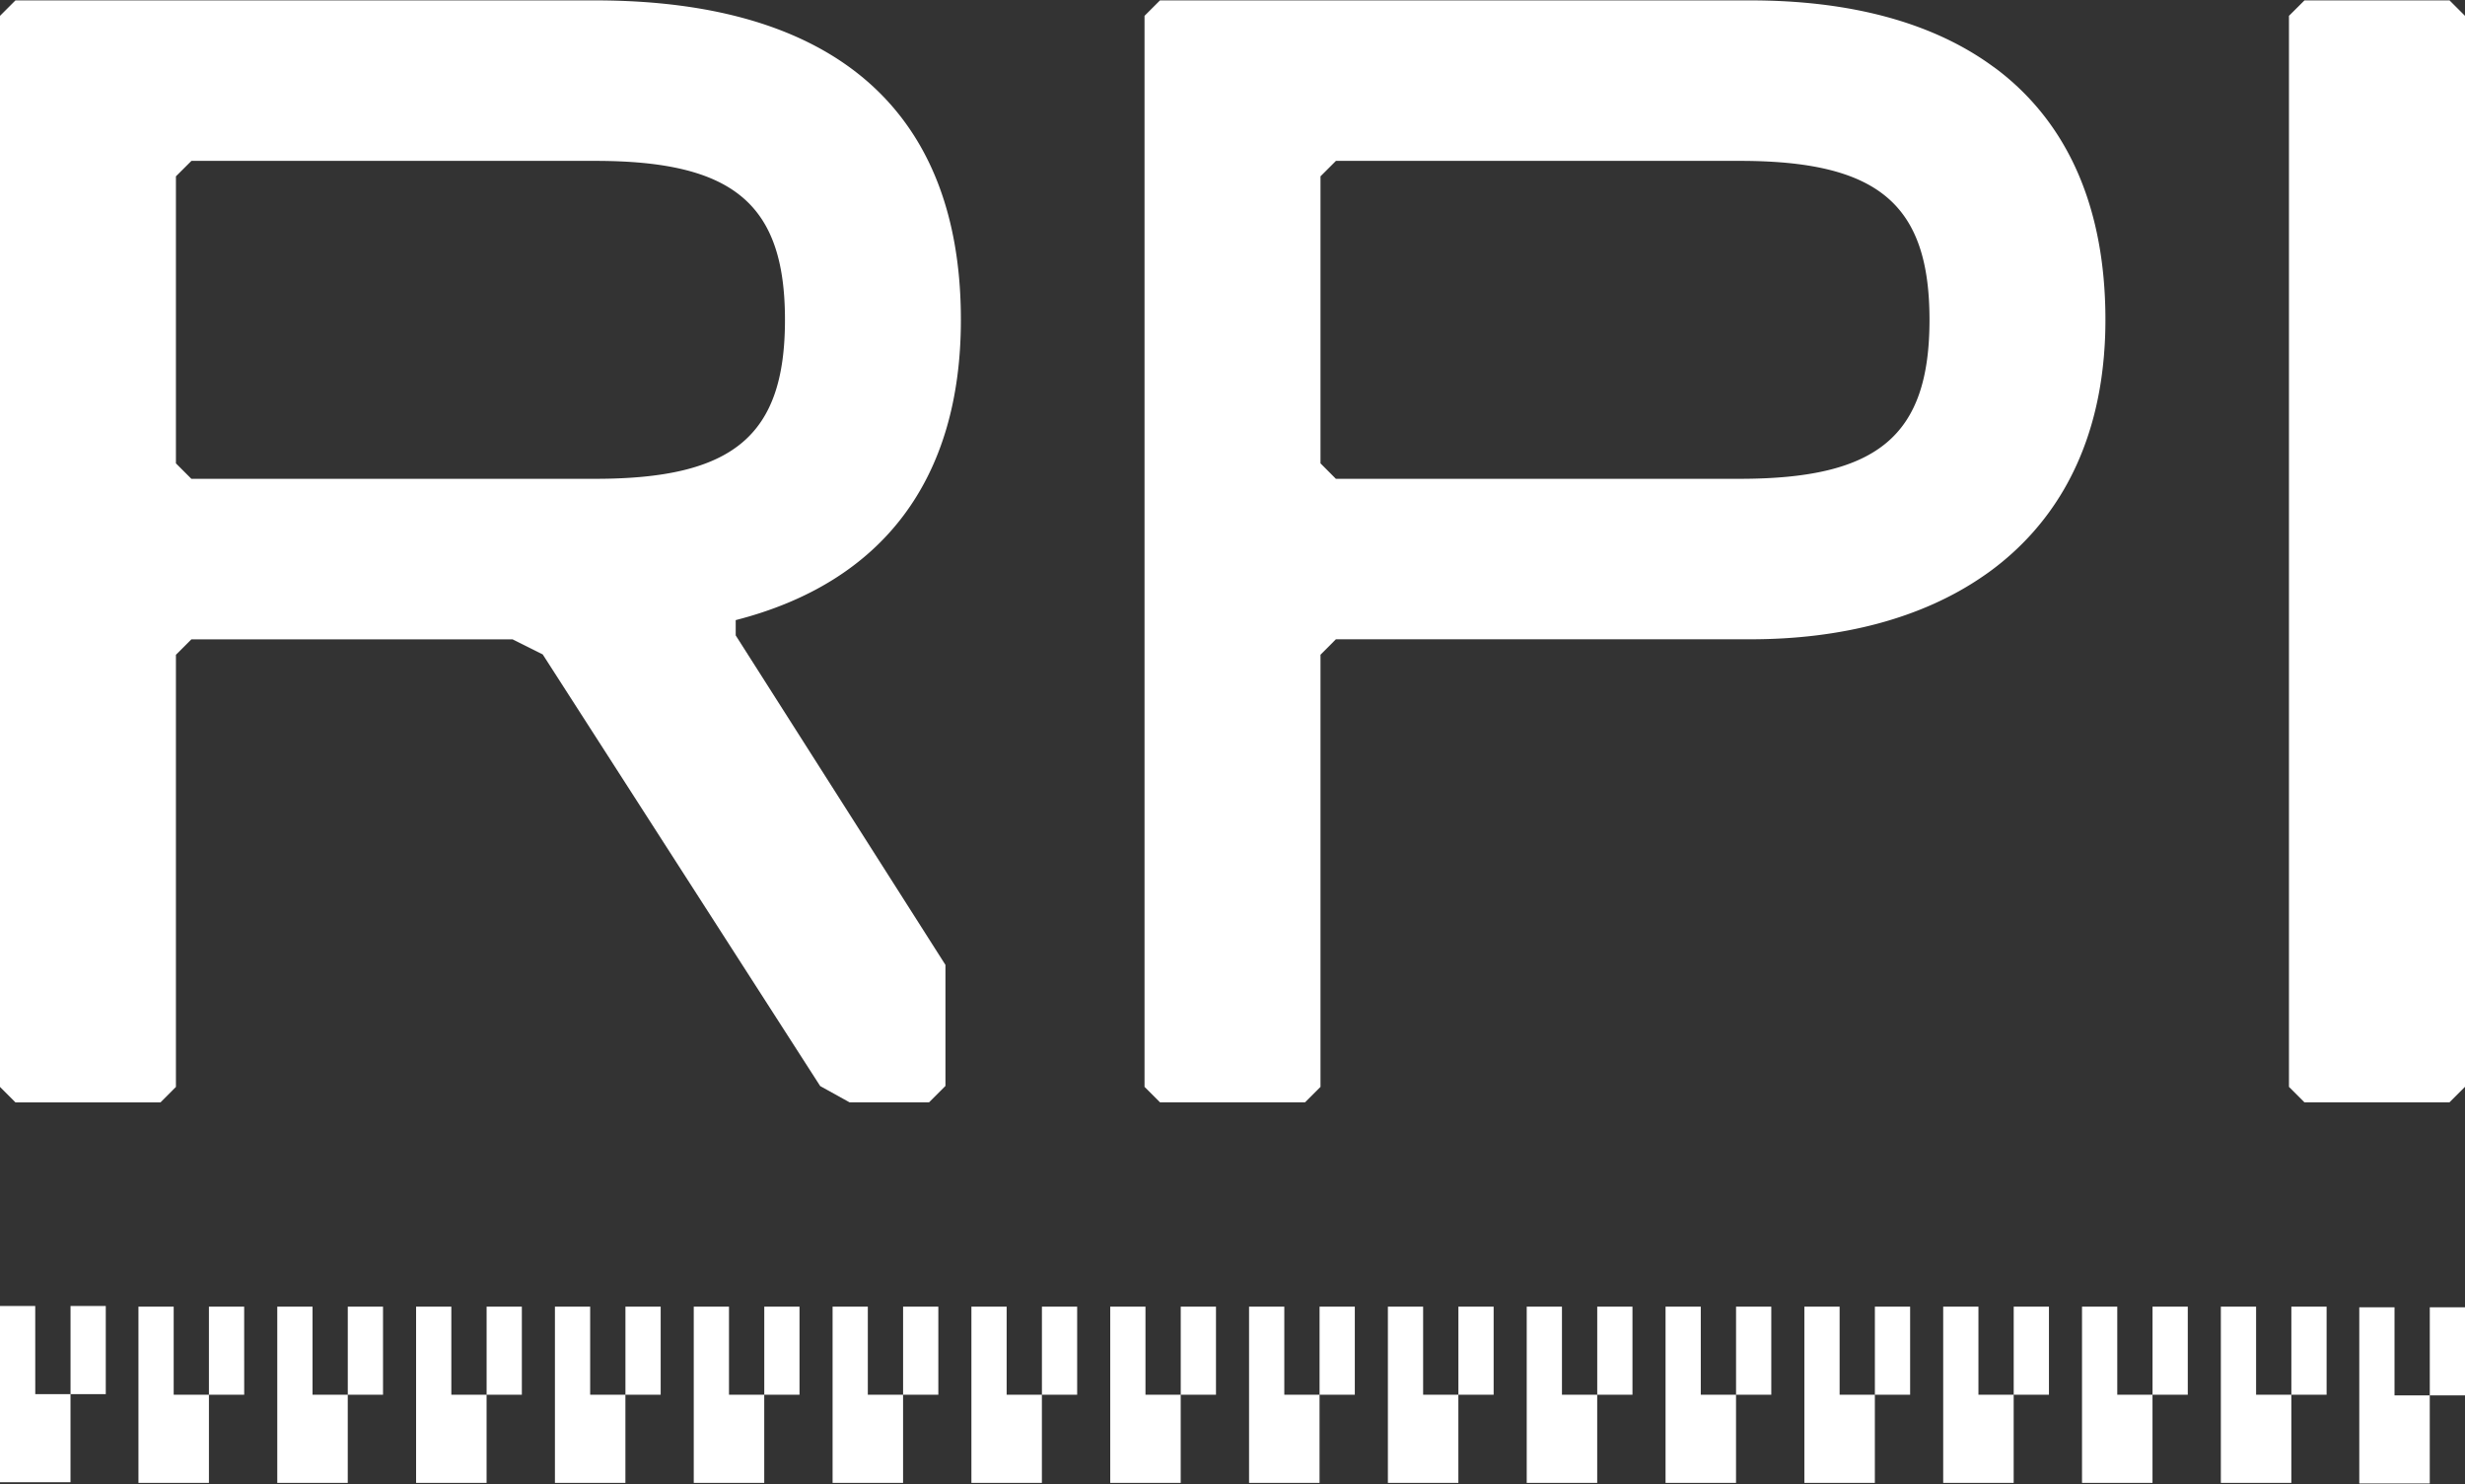 <svg xmlns="http://www.w3.org/2000/svg" fill="none" viewBox="0 0 500 301"><rect x="0" y="0" width="500" height="301" fill="#333333" stroke="none"/><path fill="#fff" d="m426.985 60.963-.032-.745c-.997-20.827-8.754-36.1-21.759-46.048-.307-.23-.614-.46-.92-.668C391.97 4.485 375.164.08 355.07.08H235.288l-3.133 3.133v217.235l3.133 3.134h29.428l3.134-3.134V132.8l3.122-3.133h84.098c18.384 0 34.731-4.207 47.199-12.808.58-.394 1.139-.788 1.698-1.205 11.821-8.787 19.83-21.748 22.295-39.058a81 81 0 0 0 .438-3.769c.044-.449.088-.898.11-1.347.175-2.148.252-4.35.252-6.607 0-1.325-.022-2.63-.077-3.911M270.972 97.118l-3.122-3.134v-58.22l3.133-3.133h81.896c28.069 0 38.499 8.743 38.499 32.243s-10.43 32.244-38.499 32.244zm229.017 123.331-3.133 3.134h-29.428l-3.134-3.134V3.214L467.439.08h29.427L500 3.214v217.235zm-327.673 3.134-5.949-3.298-56.281-87.549-6.114-3.057H38.817l-3.133 3.133v87.648l-3.123 3.134H3.133L0 220.46V3.214L3.133.08h117.591c48.535 0 74.183 22.405 74.183 64.793 0 32.244-15.777 53.246-45.675 60.905v3.1l42.542 66.832v24.552l-3.32 3.32zM120.724 97.118c28.069 0 38.499-8.743 38.499-32.244s-10.43-32.243-38.499-32.243H38.828l-3.144 3.133v58.22l3.133 3.134zm364.979 185.907h7.149v17.871h-14.297v-35.742h7.148zm-450.472-.129h7.149v17.871H28.083v-35.742h7.148zm28.16 0h7.148v17.871H56.242v-35.742h7.149zm28.159 0h7.148v17.871H84.401v-35.742h7.149zm28.159 0h7.148v17.871h-14.296v-35.742h7.148zm28.159 0h7.149v17.871H140.72v-35.742h7.148zm28.159 0h7.149v17.871h-14.297v-35.742h7.148zm28.16 0h7.148v17.871h-14.297v-35.742h7.149zm28.159 0h7.148v17.871h-14.297v-35.742h7.149zm28.159 0h7.148v17.871h-14.297v-35.742h7.149zm28.159 0h7.148v17.871h-14.296v-35.742h7.148zm28.16 0h7.149v17.871h-14.297v-35.742h7.148zm28.159 0h7.149v17.871h-14.297v-35.742h7.148zm28.16 0h7.148v17.871h-14.297v-35.742h7.149zm28.159 0h7.148v17.871h-14.297v-35.742h7.149zm28.159 0h7.148v17.871h-14.297v-35.742h7.149zm28.159 0h7.149v17.871h-14.297v-35.742h7.148zm-450.472-.129h7.149v17.871H0v-35.742h7.148zm492.852.258h-7.148v-17.871H500zm-450.472-.129H42.38v-17.871h7.148zm28.16 0h-7.149v-17.871h7.148zm28.159 0h-7.149v-17.871h7.149zm28.159 0h-7.149v-17.871h7.149zm28.159 0h-7.148v-17.871h7.148zm28.159 0h-7.148v-17.871h7.148zm28.159 0h-7.148v-17.871h7.148zm28.16 0h-7.149v-17.871h7.149zm28.159 0h-7.149v-17.871h7.149zm28.159 0h-7.149v-17.871h7.149zm28.16 0h-7.148v-17.871h7.148zm28.159 0h-7.148v-17.871h7.148zm28.159 0h-7.148v-17.871h7.148zm28.16 0h-7.149v-17.871h7.149zm28.159 0h-7.149v-17.871h7.149zm28.159 0h-7.148v-17.871h7.148zm-450.472-.129h-7.148v-17.871h7.148z"/></svg>